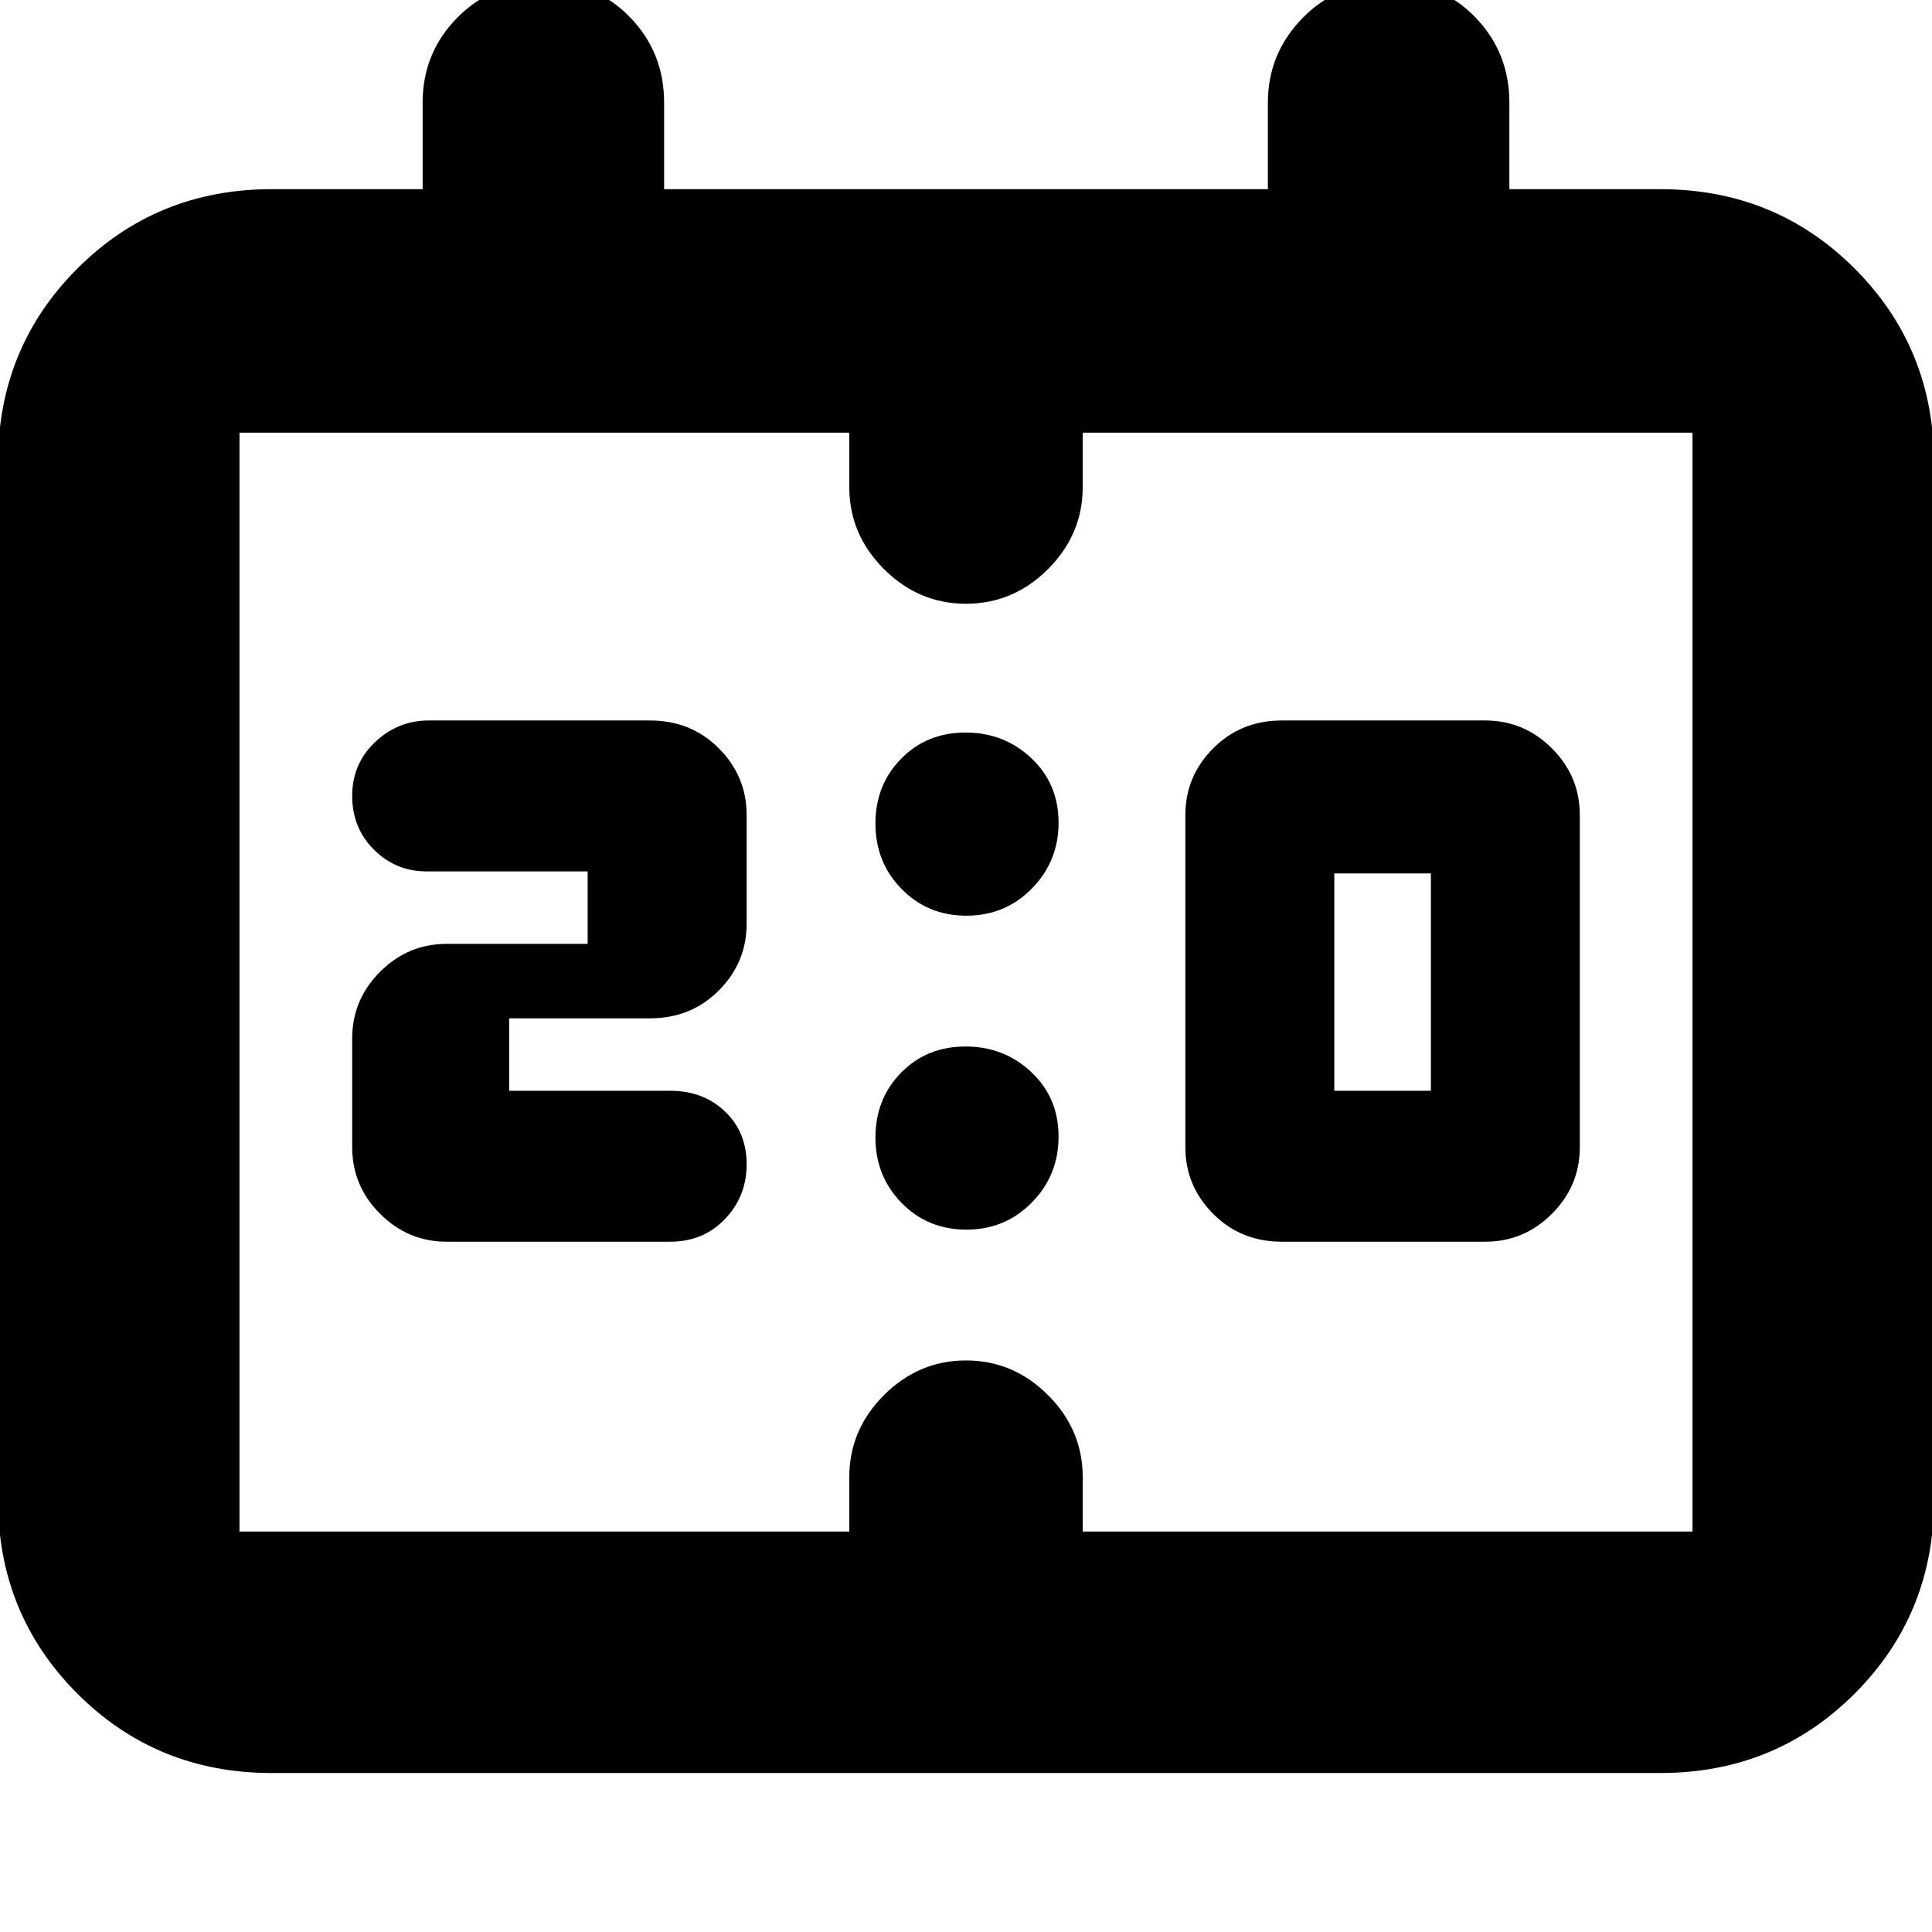 <svg xmlns="http://www.w3.org/2000/svg" height="24" viewBox="0 -960 960 960" width="24"><path d="M637-343q-20.4 0-34.2-13.86Q589-370.73 589-390v-165q0-19.28 13.8-33.14T637-602h101q19.28 0 33.14 13.86T785-555v165q0 19.27-13.86 33.14Q757.28-343 738-343H637Zm26-75h48v-108h-48v108Zm-410 0h80q16.47 0 27.23 10.27Q371-397.47 371-381.5t-10.77 27.23Q349.47-343 333-343H222q-19.27 0-33.14-13.86Q175-370.73 175-390v-54q0-19.27 13.86-33.14Q202.73-491 222-491h70v-36h-80q-15.3 0-26.15-10.77Q175-548.53 175-564.5t11.35-26.73Q197.7-602 213-602h110q20.4 0 34.2 13.86Q371-574.28 371-555v54q0 19.27-13.8 33.14Q343.4-454 323-454h-70v36ZM135-79q-57.12 0-96.56-39.44Q-1-157.88-1-215v-515q0-57.13 39.44-96.56Q77.88-866 135-866h75v-43q0-24.97 17.5-42.49Q245-969 270.5-969t42.5 17.51q17 17.52 17 42.49v43h300v-43q0-24.6 17.5-42.3 17.5-17.7 43-17.7t42.5 17.51q17 17.52 17 42.49v43h75q57.13 0 96.56 39.44Q961-787.13 961-730v515q0 57.12-39.44 96.56Q882.13-79 825-79H135Zm-16-120h303v-27q0-23.53 17.23-40.77Q456.47-284 480-284q23.53 0 40.77 17.23Q538-249.53 538-226v27h303v-546H538v27q0 23.53-17.23 40.77Q503.53-660 480-660q-23.53 0-40.77-17.23Q422-694.47 422-718v-27H119v546Zm0 0v-546 546Zm361.23-306Q461-505 448-518.27q-13-13.26-13-32.5Q435-570 447.77-583q12.76-13 32-13 19.23 0 32.73 12.77 13.5 12.76 13.5 32 0 19.23-13.27 32.73-13.26 13.5-32.5 13.5Zm0 156Q461-349 448-362.27q-13-13.26-13-32.5Q435-414 447.77-427q12.76-13 32-13 19.23 0 32.73 12.77 13.5 12.76 13.5 32 0 19.23-13.27 32.73-13.26 13.5-32.5 13.5Z"/></svg>